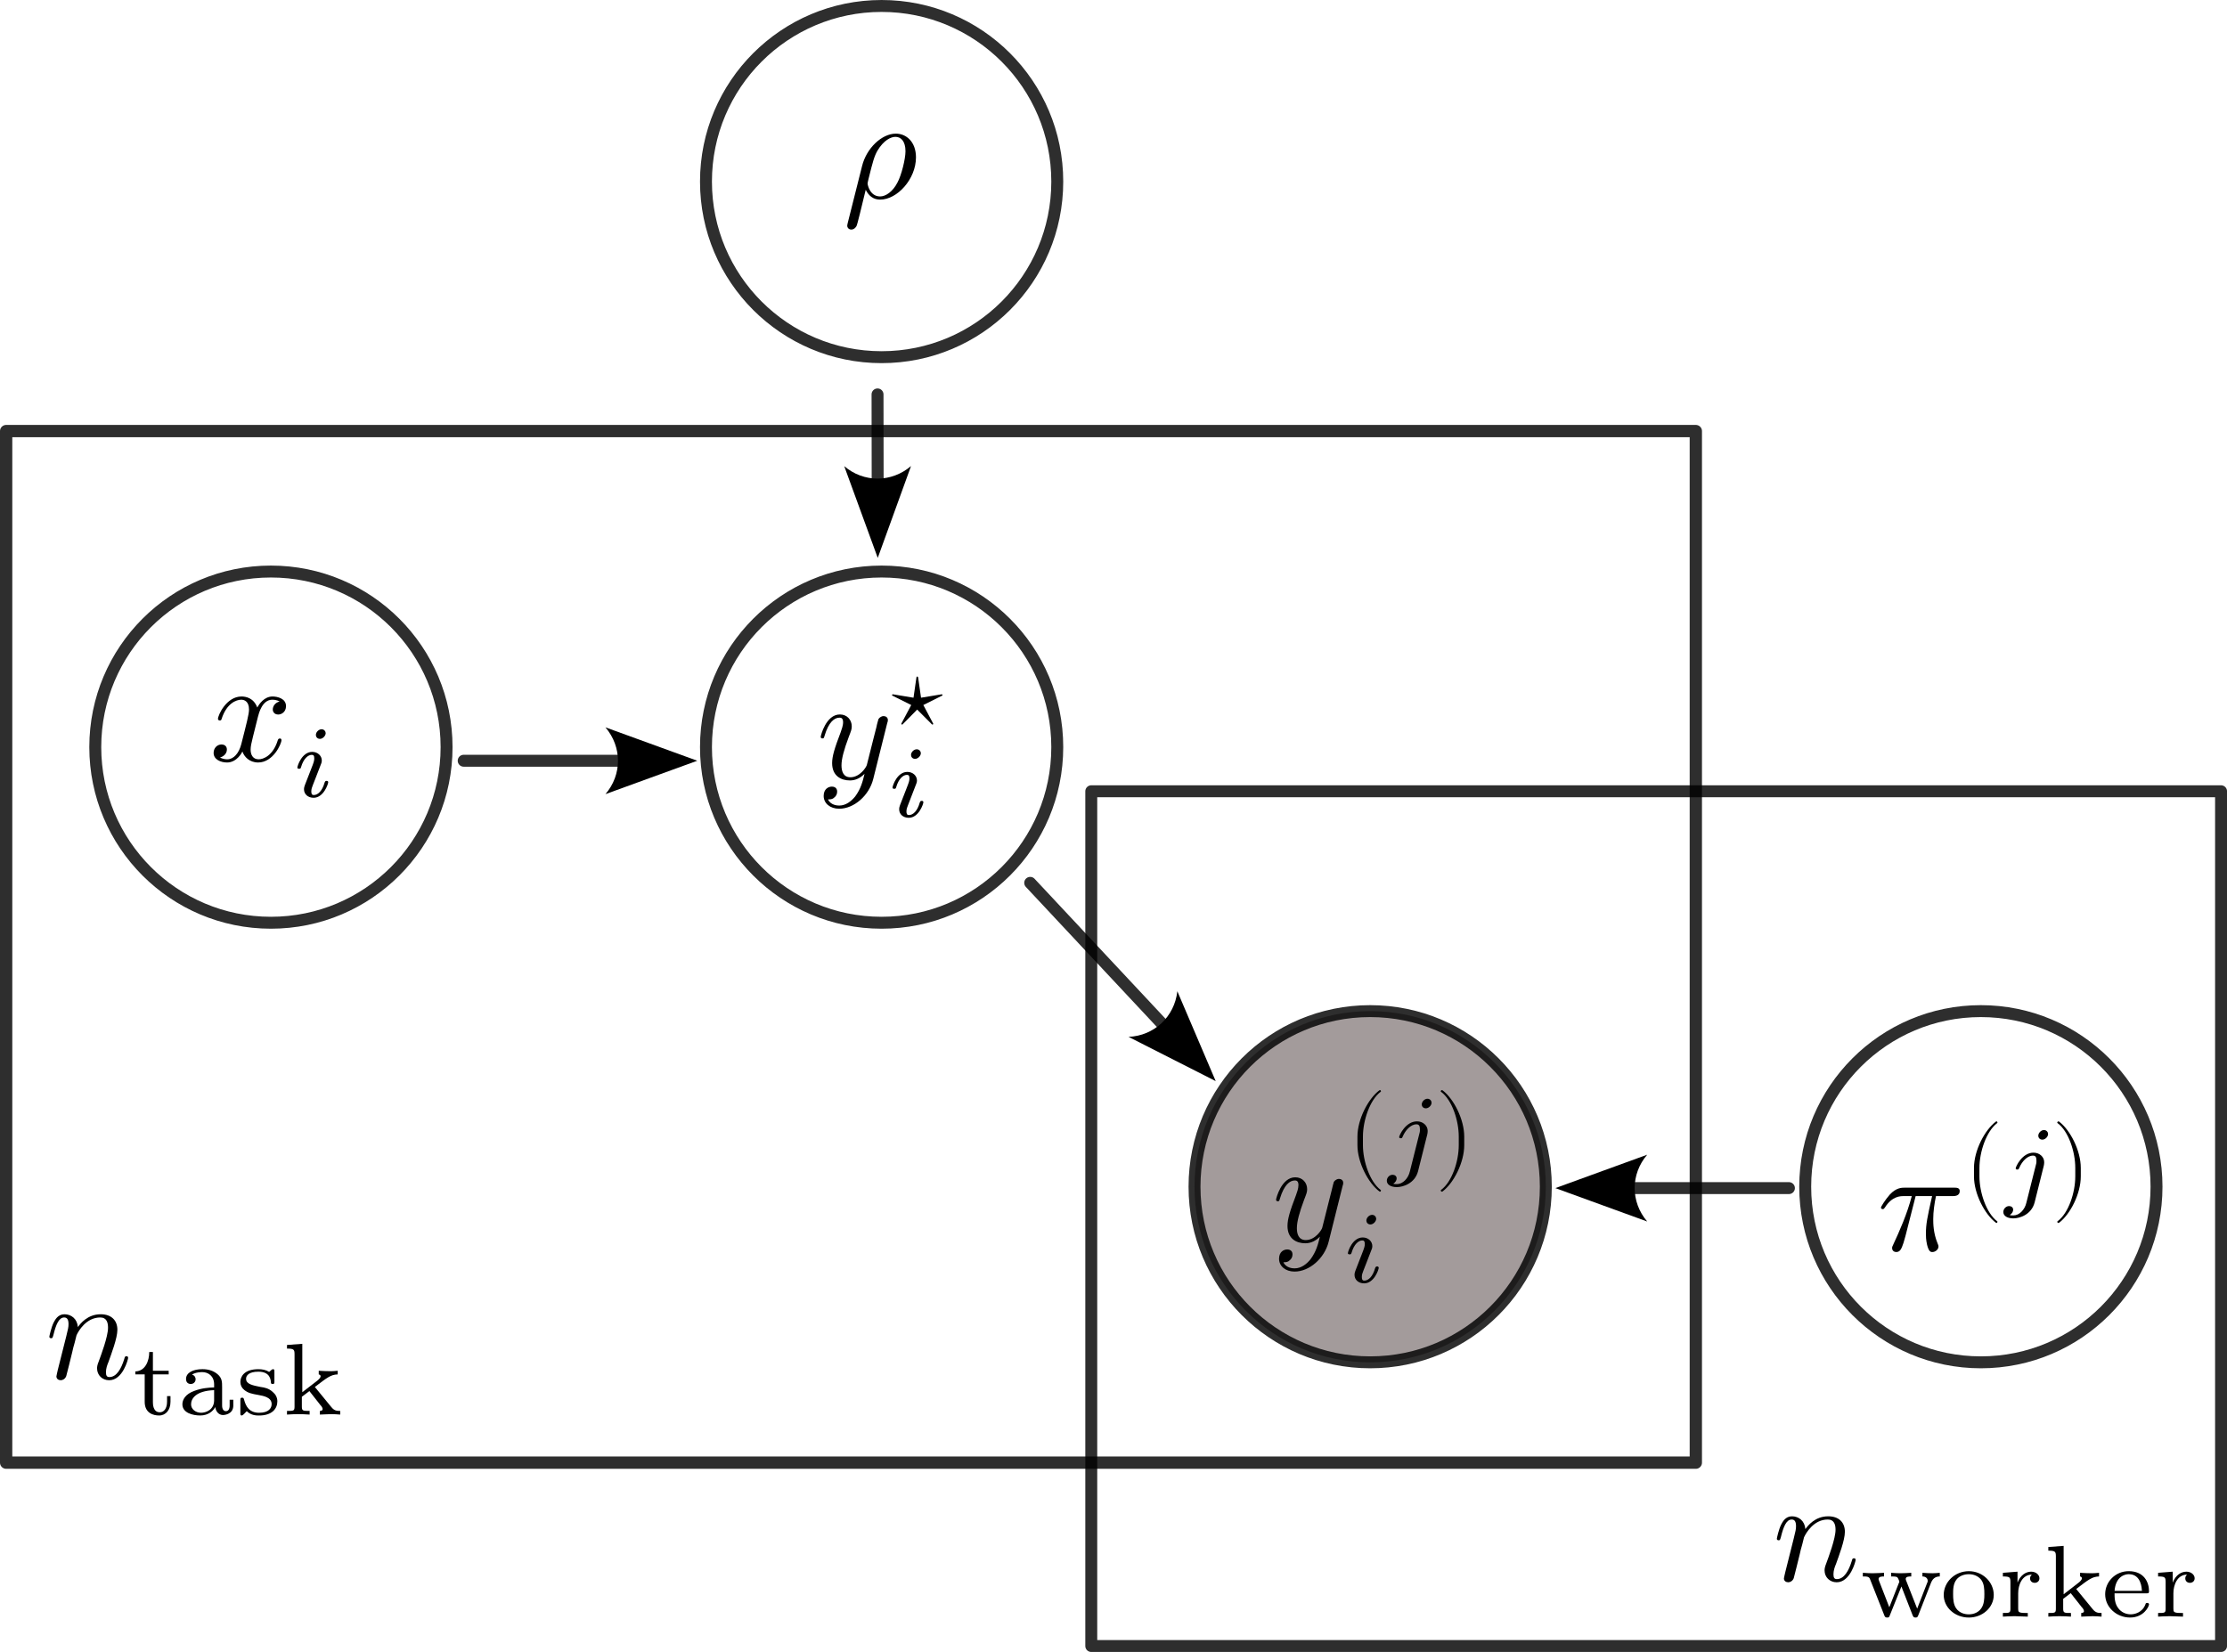 <?xml version="1.0" encoding="UTF-8" standalone="no"?>
<svg
   width="273.501pt"
   height="202.934pt"
   viewBox="0 0 273.501 202.934"
   version="1.2"
   id="svg18402"
   sodipodi:docname="schema_crowdsourcing.svg"
   inkscape:version="1.2.2 (b0a8486541, 2022-12-01)"
   inkscape:export-filename="schema_crowdsourcing_en_with_notation.pdf"
   inkscape:export-xdpi="96"
   inkscape:export-ydpi="96"
   xml:space="preserve"
   xmlns:inkscape="http://www.inkscape.org/namespaces/inkscape"
   xmlns:sodipodi="http://sodipodi.sourceforge.net/DTD/sodipodi-0.dtd"
   xmlns="http://www.w3.org/2000/svg"
   xmlns:svg="http://www.w3.org/2000/svg"><sodipodi:namedview
     id="namedview18404"
     pagecolor="#ffffff"
     bordercolor="#666666"
     borderopacity="1.0"
     inkscape:pageshadow="2"
     inkscape:pageopacity="0.0"
     inkscape:pagecheckerboard="false"
     inkscape:document-units="pt"
     showgrid="true"
     inkscape:zoom="0.57994452"
     inkscape:cx="1013.0279"
     inkscape:cy="-24.14024"
     inkscape:window-width="2048"
     inkscape:window-height="1083"
     inkscape:window-x="0"
     inkscape:window-y="32"
     inkscape:window-maximized="1"
     inkscape:current-layer="svg18402"
     inkscape:object-paths="true"
     inkscape:snap-midpoints="true"
     inkscape:snap-object-midpoints="true"
     inkscape:showpageshadow="2"
     inkscape:deskcolor="#d1d1d1"
     showguides="false"><inkscape:grid
       type="xygrid"
       id="grid38700"
       originx="-169.229"
       originy="-134.147" /></sodipodi:namedview><defs
     id="defs3143"><clipPath
       id="clip-0-3"><path
         clip-rule="nonzero"
         d="M 133,96 H 273.5 V 202.934 H 133 Z m 0,0"
         id="path118672" /></clipPath></defs><g
     id="g118812"
     transform="translate(9.9397864e-4,0.002)"><path
       fill="none"
       stroke-width="1.465"
       stroke-linecap="round"
       stroke-linejoin="round"
       stroke="#000000"
       stroke-opacity="0.818"
       stroke-miterlimit="4"
       d="m 129.844,91.777 c 0,11.914 -9.66,21.574 -21.574,21.574 -11.914,0 -21.57,-9.66 -21.57,-21.574 0,-11.914 9.656,-21.57 21.57,-21.57 11.914,0 21.574,9.656 21.574,21.57 z m 0,0"
       id="path118677" /><path
       fill="none"
       stroke-width="1.465"
       stroke-linecap="round"
       stroke-linejoin="round"
       stroke="#000000"
       stroke-opacity="0.818"
       stroke-miterlimit="4"
       d="m 54.844,91.777 c 0,11.914 -9.66,21.574 -21.574,21.574 -11.914,0 -21.57,-9.66 -21.57,-21.574 0,-11.914 9.656,-21.57 21.57,-21.57 11.914,0 21.574,9.656 21.574,21.57 z m 0,0"
       id="path118679" /><path
       fill="none"
       stroke-width="1.465"
       stroke-linecap="round"
       stroke-linejoin="round"
       stroke="#000000"
       stroke-opacity="0.818"
       stroke-miterlimit="4"
       d="m 264.844,145.777 c 0,11.914 -9.66,21.574 -21.574,21.574 -11.914,0 -21.57,-9.66 -21.57,-21.574 0,-11.914 9.656,-21.57 21.57,-21.57 11.914,0 21.574,9.656 21.574,21.57 z m 0,0"
       id="path118681" /><path
       fill-rule="evenodd"
       fill="#a39b9b"
       fill-opacity="1"
       stroke-width="1.465"
       stroke-linecap="round"
       stroke-linejoin="round"
       stroke="#000000"
       stroke-opacity="0.818"
       stroke-miterlimit="4"
       d="m 189.844,145.777 c 0,11.914 -9.66,21.574 -21.574,21.574 -11.914,0 -21.57,-9.66 -21.57,-21.574 0,-11.914 9.656,-21.57 21.57,-21.57 11.914,0 21.574,9.656 21.574,21.57 z m 0,0"
       id="path118683" /><path
       fill="none"
       stroke-width="1.465"
       stroke-linecap="round"
       stroke-linejoin="round"
       stroke="#000000"
       stroke-opacity="0.818"
       stroke-miterlimit="4"
       d="m 126.52,108.449 16.477,17.617"
       id="path118685" /><path
       fill-rule="evenodd"
       fill="#000000"
       fill-opacity="1"
       d="m 144.59,121.766 4.711,11.039 -10.703,-5.434 c 3.148,-0.137 5.641,-2.469 5.992,-5.605 z m 0,0"
       id="path118687" /><path
       fill="none"
       stroke-width="1.465"
       stroke-linecap="round"
       stroke-linejoin="round"
       stroke="#000000"
       stroke-opacity="0.818"
       stroke-miterlimit="4"
       d="M 219.699,145.949 H 200.242"
       id="path118689" /><path
       fill-rule="evenodd"
       fill="#000000"
       fill-opacity="1"
       d="m 202.293,150.051 -11.277,-4.102 11.277,-4.102 c -2.051,2.391 -2.051,5.805 0,8.203 z m 0,0"
       id="path118691" /><path
       fill="none"
       stroke-width="1.465"
       stroke-linecap="round"
       stroke-linejoin="round"
       stroke="#000000"
       stroke-opacity="0.818"
       stroke-miterlimit="4"
       d="M 56.945,93.449 H 76.406"
       id="path118693" /><path
       fill-rule="evenodd"
       fill="#000000"
       fill-opacity="1"
       d="m 74.355,89.348 11.277,4.102 -11.277,4.102 c 2.051,-2.387 2.051,-5.801 0,-8.203 z m 0,0"
       id="path118695" /><path
       fill="none"
       stroke-width="1.465"
       stroke-linecap="round"
       stroke-linejoin="round"
       stroke="#000000"
       stroke-opacity="0.818"
       stroke-miterlimit="4"
       d="m 107.77,48.449 0.016,10.855"
       id="path118697" /><path
       fill-rule="evenodd"
       fill="#000000"
       fill-opacity="1"
       d="m 111.883,57.25 -4.086,11.281 -4.117,-11.27 c 2.391,2.047 5.805,2.039 8.203,-0.012 z m 0,0"
       id="path118699" /><path
       fill-rule="nonzero"
       fill="#000000"
       fill-opacity="1"
       d="m 164.961,145.293 c 0,-0.309 -0.25,-0.477 -0.531,-0.477 -0.168,0 -0.449,0.113 -0.617,0.363 -0.027,0.113 -0.195,0.648 -0.254,0.984 l -0.363,1.43 -0.812,3.223 c -0.059,0.254 -0.844,1.516 -2.02,1.516 -0.898,0 -1.094,-0.785 -1.094,-1.457 0,-0.812 0.309,-1.938 0.895,-3.508 0.281,-0.727 0.367,-0.922 0.367,-1.289 0,-0.785 -0.562,-1.457 -1.461,-1.457 -1.707,0 -2.355,2.609 -2.355,2.746 0,0.199 0.199,0.199 0.199,0.199 0.195,0 0.195,-0.059 0.277,-0.336 0.508,-1.684 1.207,-2.219 1.824,-2.219 0.141,0 0.449,0 0.449,0.562 0,0.449 -0.195,0.926 -0.309,1.262 -0.73,1.906 -1.039,2.918 -1.039,3.758 0,1.598 1.125,2.133 2.188,2.133 0.703,0 1.293,-0.309 1.797,-0.816 -0.227,0.926 -0.449,1.824 -1.152,2.777 -0.477,0.59 -1.148,1.121 -1.961,1.121 -0.254,0 -1.066,-0.055 -1.375,-0.754 0.281,0 0.535,0 0.758,-0.227 0.195,-0.141 0.363,-0.391 0.363,-0.73 0,-0.559 -0.477,-0.613 -0.645,-0.613 -0.418,0 -1.008,0.277 -1.008,1.148 0,0.898 0.785,1.57 1.906,1.57 1.824,0 3.672,-1.625 4.18,-3.645 l 1.711,-6.844 c 0.082,-0.254 0.082,-0.281 0.082,-0.422 z m 0,0"
       id="path118701" /><path
       fill-rule="nonzero"
       fill="#000000"
       fill-opacity="1"
       d="m 169.598,146.246 c 0,-0.027 -0.027,-0.086 -0.055,-0.086 -1.293,-0.98 -2.16,-3.477 -2.16,-5.496 v -1.035 c 0,-2.02 0.867,-4.516 2.16,-5.5 0.027,0 0.055,-0.055 0.055,-0.082 0,-0.055 -0.055,-0.141 -0.113,-0.141 -0.027,0 -0.055,0.027 -0.082,0.027 -1.375,1.039 -2.695,3.562 -2.695,5.695 v 1.035 c 0,2.133 1.32,4.656 2.695,5.695 0.027,0 0.055,0.027 0.082,0.027 0.059,0 0.113,-0.086 0.113,-0.141 z m 0,0"
       id="path118703" /><path
       fill-rule="nonzero"
       fill="#000000"
       fill-opacity="1"
       d="m 175.812,135.449 c 0,-0.195 -0.168,-0.477 -0.504,-0.477 -0.363,0 -0.703,0.363 -0.703,0.699 0,0.199 0.141,0.477 0.508,0.477 0.336,0 0.699,-0.336 0.699,-0.699 z m -0.477,3.477 c 0,-0.672 -0.59,-1.176 -1.316,-1.176 -1.402,0 -2.188,1.738 -2.188,1.934 0,0.141 0.168,0.141 0.195,0.141 0.141,0 0.168,-0.027 0.25,-0.227 0.309,-0.727 0.957,-1.484 1.684,-1.484 0.309,0 0.422,0.195 0.422,0.617 0,0.141 0,0.309 -0.027,0.363 l -1.207,4.797 c -0.195,0.867 -0.871,1.57 -1.598,1.57 -0.168,0 -0.309,0 -0.449,-0.055 0.309,-0.172 0.422,-0.449 0.422,-0.648 0,-0.309 -0.254,-0.445 -0.508,-0.445 -0.363,0 -0.699,0.336 -0.699,0.727 0,0.477 0.477,0.785 1.234,0.785 0.758,0 2.215,-0.449 2.605,-1.961 l 1.125,-4.488 c 0.027,-0.141 0.055,-0.254 0.055,-0.449 z m 0,0"
       id="path118705" /><path
       fill-rule="nonzero"
       fill="#000000"
       fill-opacity="1"
       d="m 179.824,140.664 v -1.035 c 0,-2.133 -1.289,-4.656 -2.664,-5.695 -0.027,0 -0.055,-0.027 -0.082,-0.027 -0.059,0 -0.141,0.086 -0.141,0.141 0,0.027 0.027,0.082 0.055,0.082 1.32,0.984 2.16,3.48 2.16,5.5 v 1.035 c 0,2.02 -0.84,4.516 -2.16,5.496 -0.027,0 -0.055,0.059 -0.055,0.086 0,0.055 0.082,0.141 0.141,0.141 0.027,0 0.055,-0.027 0.082,-0.027 1.375,-1.039 2.664,-3.562 2.664,-5.695 z m 0,0"
       id="path118707" /><path
       fill-rule="nonzero"
       fill="#000000"
       fill-opacity="1"
       d="m 169.012,149.711 c 0,-0.195 -0.168,-0.477 -0.504,-0.477 -0.336,0 -0.703,0.336 -0.703,0.703 0,0.195 0.141,0.477 0.508,0.477 0.336,0 0.699,-0.367 0.699,-0.703 z m 0.309,6.031 c 0,-0.168 -0.168,-0.168 -0.195,-0.168 -0.168,0 -0.195,0.082 -0.254,0.223 -0.281,1.012 -0.812,1.516 -1.316,1.516 -0.254,0 -0.309,-0.168 -0.309,-0.449 0,-0.281 0.082,-0.504 0.195,-0.785 l 0.395,-1.008 0.617,-1.602 c 0.055,-0.109 0.082,-0.25 0.082,-0.391 0,-0.59 -0.504,-1.066 -1.176,-1.066 -1.262,0 -1.824,1.711 -1.824,1.934 0,0.141 0.168,0.141 0.223,0.141 0.168,0 0.168,-0.055 0.227,-0.195 0.309,-1.066 0.867,-1.516 1.316,-1.516 0.195,0 0.309,0.086 0.309,0.422 0,0.309 -0.055,0.477 -0.363,1.262 l -0.785,2.02 c -0.059,0.168 -0.113,0.309 -0.113,0.531 0,0.59 0.477,1.039 1.18,1.039 1.234,0 1.793,-1.711 1.793,-1.906 z m 0,0"
       id="path118709" /><path
       fill-rule="nonzero"
       fill="#000000"
       fill-opacity="1"
       d="m 240.676,146.316 c 0,-0.422 -0.395,-0.422 -0.73,-0.422 h -6 c -0.395,0 -1.066,0 -1.852,0.844 C 231.477,147.438 231,148.25 231,148.336 c 0,0 0,0.195 0.223,0.195 0.141,0 0.172,-0.082 0.281,-0.223 0.871,-1.375 1.906,-1.375 2.273,-1.375 h 1.008 c -0.559,2.16 -1.512,4.32 -2.27,5.945 -0.141,0.281 -0.141,0.309 -0.141,0.449 0,0.336 0.281,0.477 0.504,0.477 0.531,0 0.672,-0.504 0.898,-1.148 0.25,-0.844 0.25,-0.871 0.477,-1.77 l 1.008,-3.953 h 2.02 c -0.59,2.637 -0.758,3.422 -0.758,4.629 0,0.25 0,0.727 0.141,1.344 0.199,0.785 0.395,0.898 0.645,0.898 0.367,0 0.758,-0.309 0.758,-0.672 0,-0.113 0,-0.141 -0.113,-0.395 -0.531,-1.289 -0.531,-2.469 -0.531,-2.973 0,-0.926 0.141,-1.906 0.336,-2.832 h 2.02 c 0.254,0 0.898,0 0.898,-0.617 z m 0,0"
       id="path118711" /><path
       fill-rule="nonzero"
       fill="#000000"
       fill-opacity="1"
       d="m 245.312,150.09 c 0,-0.027 -0.027,-0.082 -0.055,-0.082 -1.289,-0.984 -2.16,-3.48 -2.16,-5.5 v -1.035 c 0,-2.02 0.871,-4.516 2.16,-5.496 0.027,0 0.055,-0.059 0.055,-0.086 0,-0.055 -0.055,-0.141 -0.109,-0.141 -0.031,0 -0.059,0.027 -0.086,0.027 -1.375,1.039 -2.691,3.562 -2.691,5.695 v 1.035 c 0,2.133 1.316,4.656 2.691,5.695 0.027,0 0.055,0.027 0.086,0.027 0.055,0 0.109,-0.082 0.109,-0.141 z m 0,0"
       id="path118713" /><path
       fill-rule="nonzero"
       fill="#000000"
       fill-opacity="1"
       d="m 251.527,139.293 c 0,-0.195 -0.168,-0.477 -0.504,-0.477 -0.363,0 -0.699,0.363 -0.699,0.703 0,0.195 0.141,0.477 0.504,0.477 0.336,0 0.699,-0.34 0.699,-0.703 z m -0.477,3.477 c 0,-0.672 -0.586,-1.176 -1.316,-1.176 -1.402,0 -2.188,1.738 -2.188,1.934 0,0.141 0.168,0.141 0.195,0.141 0.141,0 0.168,-0.027 0.254,-0.223 0.309,-0.73 0.953,-1.488 1.684,-1.488 0.309,0 0.418,0.195 0.418,0.617 0,0.141 0,0.309 -0.027,0.363 l -1.207,4.797 c -0.195,0.871 -0.867,1.57 -1.598,1.57 -0.168,0 -0.309,0 -0.449,-0.055 0.309,-0.168 0.422,-0.449 0.422,-0.645 0,-0.309 -0.254,-0.449 -0.504,-0.449 -0.367,0 -0.703,0.336 -0.703,0.727 0,0.477 0.477,0.785 1.234,0.785 0.758,0 2.215,-0.445 2.609,-1.961 l 1.121,-4.488 c 0.027,-0.141 0.055,-0.25 0.055,-0.449 z m 0,0"
       id="path118715" /><path
       fill-rule="nonzero"
       fill="#000000"
       fill-opacity="1"
       d="m 255.543,144.508 v -1.035 c 0,-2.133 -1.293,-4.656 -2.664,-5.695 -0.031,0 -0.059,-0.027 -0.086,-0.027 -0.055,0 -0.141,0.086 -0.141,0.141 0,0.027 0.027,0.086 0.055,0.086 1.32,0.98 2.16,3.477 2.16,5.496 v 1.035 c 0,2.02 -0.84,4.516 -2.16,5.5 -0.027,0 -0.055,0.055 -0.055,0.082 0,0.059 0.086,0.141 0.141,0.141 0.027,0 0.055,-0.027 0.086,-0.027 1.371,-1.039 2.664,-3.562 2.664,-5.695 z m 0,0"
       id="path118717" /><path
       fill="none"
       stroke-width="1.465"
       stroke-linecap="round"
       stroke-linejoin="round"
       stroke="#000000"
       stroke-opacity="0.818"
       stroke-miterlimit="4"
       d="m 129.844,22.305 c 0,11.914 -9.66,21.57 -21.574,21.57 -11.914,0 -21.57,-9.656 -21.57,-21.57 0,-11.914 9.656,-21.574 21.57,-21.574 11.914,0 21.574,9.66 21.574,21.574 z m 0,0"
       id="path118719" /><path
       fill-rule="nonzero"
       fill="#000000"
       fill-opacity="1"
       d="m 112.492,19.332 c 0,-1.906 -1.18,-2.918 -2.469,-2.918 -1.738,0 -3.617,1.797 -4.152,3.984 l -1.766,7.012 c -0.055,0.223 -0.055,0.309 -0.055,0.309 0,0.25 0.195,0.477 0.504,0.477 0.363,0 0.59,-0.34 0.617,-0.395 0.113,-0.141 0.672,-2.551 1.148,-4.488 0.367,0.73 0.926,1.207 1.77,1.207 2.102,0 4.402,-2.523 4.402,-5.188 z m -1.289,-0.758 c 0,0.98 -0.508,2.973 -0.984,3.844 -0.586,1.148 -1.457,1.711 -2.129,1.711 -1.262,0 -1.543,-1.434 -1.543,-1.602 0,-0.055 0.082,-0.418 0.141,-0.645 0.504,-2.02 0.672,-2.664 1.066,-3.363 0.785,-1.32 1.68,-1.711 2.215,-1.711 0.672,0 1.234,0.531 1.234,1.766 z m 0,0"
       id="path118721" /><path
       fill-rule="nonzero"
       fill="#000000"
       fill-opacity="1"
       d="m 109.039,88.441 c 0,-0.309 -0.254,-0.477 -0.535,-0.477 -0.168,0 -0.449,0.109 -0.617,0.363 -0.027,0.113 -0.195,0.645 -0.25,0.98 l -0.367,1.43 -0.812,3.227 c -0.055,0.254 -0.84,1.516 -2.02,1.516 -0.895,0 -1.094,-0.785 -1.094,-1.461 0,-0.812 0.309,-1.934 0.898,-3.504 0.281,-0.73 0.363,-0.926 0.363,-1.289 0,-0.785 -0.559,-1.461 -1.457,-1.461 -1.711,0 -2.355,2.609 -2.355,2.75 0,0.195 0.195,0.195 0.195,0.195 0.195,0 0.195,-0.055 0.281,-0.336 0.504,-1.684 1.207,-2.215 1.824,-2.215 0.141,0 0.449,0 0.449,0.559 0,0.449 -0.199,0.926 -0.309,1.262 -0.73,1.91 -1.039,2.918 -1.039,3.758 0,1.602 1.121,2.133 2.188,2.133 0.699,0 1.289,-0.309 1.793,-0.812 -0.223,0.926 -0.445,1.824 -1.148,2.777 -0.477,0.586 -1.148,1.121 -1.965,1.121 -0.25,0 -1.062,-0.059 -1.371,-0.758 0.277,0 0.531,0 0.758,-0.223 0.195,-0.141 0.363,-0.395 0.363,-0.73 0,-0.562 -0.477,-0.617 -0.645,-0.617 -0.422,0 -1.012,0.281 -1.012,1.148 0,0.898 0.785,1.57 1.906,1.57 1.824,0 3.676,-1.625 4.18,-3.645 l 1.711,-6.844 c 0.086,-0.25 0.086,-0.281 0.086,-0.418 z m 0,0"
       id="path118723" /><path
       fill-rule="nonzero"
       fill="#000000"
       fill-opacity="1"
       d="m 115.75,85.371 c -0.027,-0.055 -0.059,-0.086 -0.086,-0.086 l -2.551,0.422 -0.363,-2.523 c -0.031,-0.027 -0.059,-0.086 -0.113,-0.086 -0.027,0 -0.059,0.059 -0.086,0.086 l -0.363,2.523 -2.551,-0.422 c -0.031,0 -0.059,0.031 -0.086,0.086 0,0.027 0,0.086 0.055,0.086 l 2.301,1.148 -1.207,2.27 c -0.027,0.059 0,0.086 0.031,0.113 0.055,0.027 0.082,0.027 0.109,0 l 1.797,-1.824 1.82,1.824 c 0.031,0.027 0.059,0.027 0.113,0 0.027,-0.027 0.059,-0.055 0.027,-0.113 l -1.203,-2.27 2.297,-1.148 c 0.059,0 0.059,-0.059 0.059,-0.086 z m 0,0"
       id="path118725" /><path
       fill-rule="nonzero"
       fill="#000000"
       fill-opacity="1"
       d="m 113.09,92.52 c 0,-0.195 -0.168,-0.477 -0.508,-0.477 -0.336,0 -0.699,0.336 -0.699,0.699 0,0.199 0.141,0.477 0.504,0.477 0.336,0 0.703,-0.363 0.703,-0.699 z m 0.309,6.027 c 0,-0.168 -0.168,-0.168 -0.199,-0.168 -0.168,0 -0.195,0.086 -0.25,0.227 -0.281,1.008 -0.812,1.516 -1.32,1.516 -0.25,0 -0.309,-0.172 -0.309,-0.449 0,-0.281 0.086,-0.508 0.199,-0.785 l 0.391,-1.012 0.617,-1.598 c 0.055,-0.113 0.086,-0.254 0.086,-0.395 0,-0.586 -0.508,-1.062 -1.18,-1.062 -1.262,0 -1.824,1.711 -1.824,1.934 0,0.141 0.172,0.141 0.227,0.141 0.168,0 0.168,-0.055 0.223,-0.195 0.309,-1.066 0.871,-1.516 1.32,-1.516 0.195,0 0.309,0.082 0.309,0.422 0,0.309 -0.059,0.477 -0.367,1.262 l -0.785,2.02 c -0.055,0.168 -0.109,0.309 -0.109,0.531 0,0.59 0.477,1.039 1.176,1.039 1.234,0 1.797,-1.711 1.797,-1.91 z m 0,0"
       id="path118727" /><path
       fill-rule="nonzero"
       fill="#000000"
       fill-opacity="1"
       d="m 35.125,86.738 c 0,-0.926 -1.039,-1.18 -1.652,-1.18 -1.039,0 -1.656,0.953 -1.879,1.348 -0.449,-1.18 -1.402,-1.348 -1.938,-1.348 -1.852,0 -2.887,2.301 -2.887,2.75 0,0.195 0.223,0.195 0.223,0.195 0.141,0 0.195,-0.055 0.227,-0.195 0.613,-1.906 1.793,-2.355 2.41,-2.355 0.336,0 0.953,0.168 0.953,1.203 0,0.562 -0.309,1.742 -0.953,4.266 -0.281,1.094 -0.926,1.852 -1.711,1.852 -0.113,0 -0.504,0 -0.898,-0.227 0.449,-0.113 0.844,-0.477 0.844,-0.98 0,-0.477 -0.395,-0.617 -0.645,-0.617 -0.562,0 -0.984,0.449 -0.984,1.039 0,0.812 0.871,1.176 1.656,1.176 1.207,0 1.852,-1.262 1.879,-1.348 0.223,0.648 0.867,1.348 1.934,1.348 1.852,0 2.863,-2.301 2.863,-2.746 0,-0.199 -0.141,-0.199 -0.199,-0.199 -0.168,0 -0.195,0.086 -0.25,0.199 -0.59,1.934 -1.797,2.355 -2.355,2.355 -0.703,0 -0.984,-0.562 -0.984,-1.18 0,-0.391 0.086,-0.785 0.281,-1.57 l 0.617,-2.469 c 0.113,-0.449 0.531,-2.102 1.766,-2.102 0.086,0 0.535,0 0.898,0.223 C 33.836,86.289 33.5,86.711 33.5,87.156 c 0,0.281 0.195,0.617 0.672,0.617 0.395,0 0.953,-0.309 0.953,-1.035 z m 0,0"
       id="path118729" /><path
       fill-rule="nonzero"
       fill="#000000"
       fill-opacity="1"
       d="m 39.996,90.059 c 0,-0.195 -0.168,-0.477 -0.504,-0.477 -0.336,0 -0.699,0.336 -0.699,0.703 0,0.195 0.141,0.477 0.504,0.477 0.336,0 0.699,-0.367 0.699,-0.703 z m 0.309,6.031 c 0,-0.168 -0.168,-0.168 -0.195,-0.168 -0.168,0 -0.195,0.082 -0.25,0.223 -0.281,1.008 -0.816,1.516 -1.32,1.516 -0.254,0 -0.309,-0.168 -0.309,-0.449 0,-0.281 0.086,-0.504 0.195,-0.785 l 0.395,-1.012 0.617,-1.598 c 0.055,-0.113 0.082,-0.25 0.082,-0.391 0,-0.59 -0.504,-1.066 -1.176,-1.066 -1.262,0 -1.824,1.711 -1.824,1.934 0,0.141 0.168,0.141 0.227,0.141 0.168,0 0.168,-0.055 0.223,-0.195 0.309,-1.066 0.871,-1.516 1.316,-1.516 0.199,0 0.309,0.086 0.309,0.422 0,0.309 -0.055,0.477 -0.363,1.262 l -0.785,2.02 c -0.055,0.168 -0.113,0.309 -0.113,0.531 0,0.59 0.477,1.039 1.18,1.039 1.234,0 1.793,-1.711 1.793,-1.906 z m 0,0"
       id="path118731" /><path
       fill="none"
       stroke-width="1.51"
       stroke-linecap="round"
       stroke-linejoin="round"
       stroke="#000000"
       stroke-opacity="0.818"
       stroke-miterlimit="4"
       d="M 0.754,52.953 H 208.266 V 179.676 H 0.754 Z m 0,0"
       id="path118733" /><g
       clip-path="url(#clip-0-3)"
       id="g118737"><path
         fill="none"
         stroke-width="1.465"
         stroke-linecap="round"
         stroke-linejoin="round"
         stroke="#000000"
         stroke-opacity="0.818"
         stroke-miterlimit="4"
         d="m 134.02,97.199 h 138.75 V 202.199 h -138.75 z m 0,0"
         id="path118735" /></g><path
       fill-rule="nonzero"
       fill="#000000"
       fill-opacity="1"
       d="m 15.734,166.805 c 0,-0.199 -0.141,-0.199 -0.199,-0.199 -0.195,0 -0.195,0.059 -0.277,0.34 -0.367,1.203 -0.953,2.215 -1.824,2.215 -0.309,0 -0.422,-0.168 -0.422,-0.59 0,-0.449 0.141,-0.871 0.309,-1.262 0.336,-0.953 1.094,-2.918 1.094,-3.953 0,-1.18 -0.758,-1.91 -2.047,-1.91 -1.625,0 -2.496,1.152 -2.805,1.57 -0.082,-1.008 -0.812,-1.57 -1.652,-1.57 -0.816,0 -1.152,0.703 -1.32,1.012 -0.309,0.617 -0.531,1.684 -0.531,1.738 0,0.195 0.195,0.195 0.195,0.195 0.195,0 0.195,-0.027 0.309,-0.418 0.309,-1.266 0.672,-2.133 1.316,-2.133 0.34,0 0.535,0.223 0.535,0.812 0,0.395 -0.055,0.59 -0.281,1.516 l -1.039,4.121 c -0.055,0.281 -0.168,0.703 -0.168,0.785 0,0.309 0.254,0.477 0.535,0.477 0.223,0 0.531,-0.141 0.672,-0.504 0,-0.027 0.227,-0.871 0.336,-1.316 l 0.395,-1.602 c 0.082,-0.418 0.195,-0.812 0.309,-1.203 l 0.223,-0.898 c 0.254,-0.562 1.207,-2.188 2.918,-2.188 0.812,0 0.953,0.672 0.953,1.262 0,1.094 -0.871,3.395 -1.148,4.152 -0.172,0.418 -0.199,0.645 -0.199,0.84 0,0.84 0.645,1.457 1.488,1.457 1.684,0 2.328,-2.605 2.328,-2.746 z m 0,0"
       id="path118739" /><path
       fill-rule="nonzero"
       fill="#000000"
       fill-opacity="1"
       d="M 20.938,172.199 V 171.5 h -0.422 v 0.672 c 0,0.871 -0.391,1.316 -0.895,1.316 -0.844,0 -0.844,-1.035 -0.844,-1.262 v -3.391 h 1.938 v -0.449 h -1.938 v -2.301 h -0.449 c 0,1.121 -0.504,2.355 -1.707,2.383 v 0.367 h 1.148 v 3.363 c 0,1.402 1.066,1.684 1.766,1.684 0.844,0 1.402,-0.703 1.402,-1.684 z m 0,0"
       id="path118741" /><path
       fill-rule="nonzero"
       fill="#000000"
       fill-opacity="1"
       d="m 28.652,172.648 v -0.699 h -0.449 v 0.672 c 0,0.141 0,0.73 -0.449,0.73 -0.477,0 -0.477,-0.59 -0.477,-0.73 v -2.215 c 0,-0.645 0,-1.121 -0.562,-1.598 -0.504,-0.422 -1.121,-0.617 -1.848,-0.617 -1.18,0 -2.02,0.445 -2.02,1.203 0,0.422 0.25,0.617 0.586,0.617 0.34,0 0.59,-0.25 0.59,-0.59 0,-0.195 -0.113,-0.477 -0.449,-0.559 0.449,-0.309 1.18,-0.309 1.262,-0.309 0.703,0 1.461,0.449 1.461,1.516 v 0.363 c -0.676,0.027 -1.516,0.082 -2.414,0.422 -1.121,0.391 -1.484,1.094 -1.484,1.652 0,1.066 1.289,1.375 2.188,1.375 1.008,0 1.598,-0.562 1.852,-1.039 0.055,0.508 0.391,0.984 0.953,0.984 0,0 1.262,0 1.262,-1.18 z m -2.355,-0.645 c 0,1.207 -1.039,1.543 -1.602,1.543 -0.645,0 -1.23,-0.422 -1.23,-1.039 0,-0.699 0.586,-1.652 2.832,-1.738 z m 0,0"
       id="path118743" /><path
       fill-rule="nonzero"
       fill="#000000"
       fill-opacity="1"
       d="m 34.062,172.145 c 0,-0.477 -0.223,-0.871 -0.562,-1.148 -0.477,-0.449 -1.035,-0.562 -1.484,-0.617 -0.98,-0.199 -1.797,-0.34 -1.797,-1.012 0,-0.391 0.34,-0.867 1.516,-0.867 1.457,0 1.516,1.008 1.543,1.371 0,0.141 0.168,0.141 0.195,0.141 0.227,0 0.227,-0.082 0.227,-0.336 v -1.148 c 0,-0.227 0,-0.336 -0.168,-0.336 -0.059,0 -0.086,0 -0.254,0.137 -0.027,0.031 -0.141,0.141 -0.223,0.199 -0.395,-0.254 -0.844,-0.336 -1.32,-0.336 -1.793,0 -2.215,0.953 -2.215,1.57 0,0.391 0.168,0.727 0.477,0.98 0.477,0.391 0.953,0.477 1.738,0.617 0.617,0.113 1.625,0.281 1.625,1.121 0,0.477 -0.336,1.066 -1.539,1.066 -1.207,0 -1.629,-0.785 -1.852,-1.629 -0.059,-0.168 -0.059,-0.223 -0.227,-0.223 -0.223,0 -0.223,0.086 -0.223,0.336 v 1.543 c 0,0.195 0,0.309 0.168,0.309 0.113,0 0.363,-0.254 0.617,-0.531 0.531,0.531 1.207,0.531 1.516,0.531 1.625,0 2.242,-0.871 2.242,-1.738 z m 0,0"
       id="path118745" /><path
       fill-rule="nonzero"
       fill="#000000"
       fill-opacity="1"
       d="m 41.781,173.77 v -0.449 c -0.449,0 -0.73,-0.027 -1.094,-0.477 l -2.02,-2.465 c 1.543,-1.18 1.965,-1.516 2.805,-1.543 v -0.449 c -0.254,0.027 -0.59,0.055 -0.84,0.055 -0.508,0 -1.012,-0.027 -1.488,-0.055 v 0.449 c 0.141,0.027 0.227,0.109 0.227,0.223 0,0.195 -0.254,0.422 -0.395,0.535 L 37.125,171.023 v -5.945 l -1.879,0.141 v 0.445 c 0.844,0 0.926,0.113 0.926,0.703 v 6.422 c 0,0.531 -0.113,0.531 -0.926,0.531 v 0.449 c 0.449,-0.027 0.926,-0.055 1.375,-0.055 0.477,0 0.926,0.027 1.402,0.055 v -0.449 c -0.812,0 -0.953,0 -0.953,-0.531 v -1.207 l 0.926,-0.699 1.344,1.711 c 0.141,0.141 0.281,0.336 0.281,0.504 0,0.195 -0.223,0.223 -0.336,0.223 v 0.449 c 0.168,0 1.039,-0.055 1.402,-0.055 0.363,0 0.73,0.027 1.094,0.055 z m 0,0"
       id="path118747" /><path
       fill-rule="nonzero"
       fill="#000000"
       fill-opacity="1"
       d="m 227.891,191.625 c 0,-0.199 -0.141,-0.199 -0.195,-0.199 -0.199,0 -0.199,0.059 -0.281,0.336 -0.367,1.207 -0.953,2.219 -1.824,2.219 -0.309,0 -0.422,-0.168 -0.422,-0.59 0,-0.449 0.141,-0.871 0.309,-1.262 0.34,-0.953 1.094,-2.918 1.094,-3.957 0,-1.176 -0.754,-1.906 -2.047,-1.906 -1.625,0 -2.496,1.152 -2.805,1.57 -0.082,-1.008 -0.812,-1.57 -1.652,-1.57 -0.812,0 -1.152,0.703 -1.32,1.012 -0.309,0.617 -0.531,1.68 -0.531,1.738 0,0.195 0.195,0.195 0.195,0.195 0.195,0 0.195,-0.027 0.309,-0.422 0.309,-1.262 0.672,-2.129 1.32,-2.129 0.336,0 0.531,0.223 0.531,0.812 0,0.395 -0.055,0.59 -0.281,1.516 l -1.035,4.121 c -0.059,0.281 -0.172,0.703 -0.172,0.785 0,0.309 0.254,0.477 0.535,0.477 0.223,0 0.531,-0.141 0.672,-0.504 0,-0.027 0.227,-0.871 0.336,-1.32 l 0.395,-1.598 c 0.082,-0.418 0.195,-0.812 0.309,-1.203 l 0.223,-0.898 c 0.254,-0.562 1.207,-2.188 2.918,-2.188 0.812,0 0.953,0.672 0.953,1.262 0,1.094 -0.871,3.395 -1.148,4.148 -0.168,0.422 -0.199,0.648 -0.199,0.844 0,0.84 0.648,1.457 1.488,1.457 1.684,0 2.328,-2.609 2.328,-2.746 z m 0,0"
       id="path118749" /><path
       fill-rule="nonzero"
       fill="#000000"
       fill-opacity="1"
       d="m 238.227,193.656 v -0.449 c -0.336,0.027 -0.562,0.055 -0.898,0.055 -0.391,0 -0.867,-0.027 -1.234,-0.055 v 0.449 c 0.422,0 0.648,0.25 0.648,0.531 0,0.113 0,0.141 -0.086,0.309 l -1.207,3.113 -1.344,-3.422 c -0.031,-0.055 -0.059,-0.141 -0.059,-0.223 0,-0.281 0.309,-0.309 0.676,-0.309 v -0.449 c -0.449,0.027 -0.898,0.055 -1.348,0.055 -0.363,0 -0.758,-0.027 -1.121,-0.055 v 0.449 c 0.309,0 0.559,0 0.727,0.082 0.172,0.141 0.281,0.562 0.281,0.562 0,0 -0.027,0.109 -0.055,0.141 l -1.18,3 -1.262,-3.254 c -0.055,-0.168 -0.055,-0.168 -0.055,-0.223 0,-0.309 0.449,-0.309 0.672,-0.309 V 193.207 c 0,0 -0.926,0.055 -1.43,0.055 -0.391,0 -0.785,-0.027 -1.176,-0.055 v 0.449 c 0.504,0 0.785,0 0.895,0.363 l 1.738,4.402 c 0.086,0.195 0.113,0.281 0.367,0.281 0.223,0 0.25,-0.086 0.309,-0.254 l 1.43,-3.562 1.375,3.535 c 0.082,0.168 0.109,0.281 0.363,0.281 0.223,0 0.254,-0.086 0.336,-0.281 l 1.57,-4.012 c 0.254,-0.617 0.676,-0.754 1.066,-0.754 z m 0,0"
       id="path118751" /><path
       fill-rule="nonzero"
       fill="#000000"
       fill-opacity="1"
       d="m 244.855,195.926 c 0,-1.57 -1.348,-2.918 -3.059,-2.918 -1.738,0 -3.086,1.348 -3.086,2.918 0,1.543 1.375,2.777 3.086,2.777 1.684,0 3.059,-1.234 3.059,-2.777 z m -1.152,-0.113 c 0,0.59 -0.027,1.262 -0.391,1.77 -0.336,0.477 -0.898,0.727 -1.516,0.727 -0.477,0 -1.148,-0.141 -1.57,-0.754 -0.336,-0.508 -0.363,-1.152 -0.363,-1.742 0,-0.531 0,-1.289 0.449,-1.82 0.309,-0.367 0.84,-0.617 1.484,-0.617 0.73,0 1.262,0.336 1.543,0.727 0.336,0.48 0.363,1.125 0.363,1.711 z m 0,0"
       id="path118753" /><path
       fill-rule="nonzero"
       fill="#000000"
       fill-opacity="1"
       d="m 250.465,193.879 c 0,-0.422 -0.422,-0.812 -1.012,-0.812 -0.617,0 -1.316,0.391 -1.68,1.344 v -1.344 l -1.797,0.141 v 0.449 c 0.84,0 0.926,0.082 0.926,0.699 v 3.254 c 0,0.531 -0.113,0.531 -0.926,0.531 v 0.449 c 0.055,0 0.898,-0.055 1.43,-0.055 l 1.629,0.055 v -0.449 h -0.254 c -0.926,0 -0.926,-0.141 -0.926,-0.559 v -1.852 c 0,-1.039 0.477,-2.301 1.684,-2.301 -0.113,0.086 -0.227,0.254 -0.227,0.449 0,0.422 0.34,0.562 0.562,0.562 0.309,0 0.59,-0.199 0.59,-0.562 z m 0,0"
       id="path118755" /><path
       fill-rule="nonzero"
       fill="#000000"
       fill-opacity="1"
       d="m 258.094,198.59 v -0.449 c -0.449,0 -0.73,-0.027 -1.094,-0.477 l -2.02,-2.469 c 1.543,-1.176 1.961,-1.512 2.805,-1.539 v -0.449 c -0.254,0.027 -0.59,0.055 -0.844,0.055 -0.504,0 -1.008,-0.027 -1.484,-0.055 v 0.449 c 0.141,0.027 0.223,0.109 0.223,0.223 0,0.195 -0.25,0.422 -0.391,0.531 l -1.852,1.434 v -5.945 l -1.879,0.137 v 0.449 c 0.84,0 0.926,0.113 0.926,0.703 v 6.422 c 0,0.531 -0.113,0.531 -0.926,0.531 v 0.449 c 0.449,-0.027 0.926,-0.055 1.375,-0.055 0.477,0 0.926,0.027 1.402,0.055 v -0.449 c -0.812,0 -0.953,0 -0.953,-0.531 v -1.207 l 0.926,-0.699 1.344,1.711 c 0.141,0.141 0.281,0.336 0.281,0.504 0,0.195 -0.223,0.223 -0.336,0.223 v 0.449 c 0.168,0 1.035,-0.055 1.402,-0.055 0.363,0 0.727,0.027 1.094,0.055 z m 0,0"
       id="path118757" /><path
       fill-rule="nonzero"
       fill="#000000"
       fill-opacity="1"
       d="m 263.926,197.074 c 0,-0.027 -0.027,-0.168 -0.227,-0.168 -0.168,0 -0.195,0.086 -0.223,0.199 -0.395,1.008 -1.348,1.203 -1.797,1.203 -0.586,0 -1.148,-0.25 -1.512,-0.727 -0.477,-0.59 -0.477,-1.348 -0.477,-1.852 h 3.867 c 0.281,0 0.367,0 0.367,-0.254 0,-1.121 -0.617,-2.469 -2.496,-2.469 -1.629,0 -2.891,1.293 -2.891,2.836 0,1.598 1.402,2.859 3.059,2.859 1.684,0 2.328,-1.348 2.328,-1.629 z m -0.871,-1.652 h -3.363 c 0.141,-1.766 1.262,-2.047 1.738,-2.047 1.543,0 1.598,1.738 1.625,2.047 z m 0,0"
       id="path118759" /><path
       fill-rule="nonzero"
       fill="#000000"
       fill-opacity="1"
       d="m 269.527,193.879 c 0,-0.422 -0.422,-0.812 -1.012,-0.812 -0.617,0 -1.316,0.391 -1.68,1.344 v -1.344 l -1.797,0.141 v 0.449 c 0.84,0 0.926,0.082 0.926,0.699 v 3.254 c 0,0.531 -0.113,0.531 -0.926,0.531 v 0.449 c 0.055,0 0.898,-0.055 1.43,-0.055 l 1.629,0.055 v -0.449 h -0.254 c -0.926,0 -0.926,-0.141 -0.926,-0.559 v -1.852 c 0,-1.039 0.477,-2.301 1.684,-2.301 -0.113,0.086 -0.227,0.254 -0.227,0.449 0,0.422 0.34,0.562 0.562,0.562 0.309,0 0.59,-0.199 0.59,-0.562 z m 0,0"
       id="path118761" /></g></svg>
